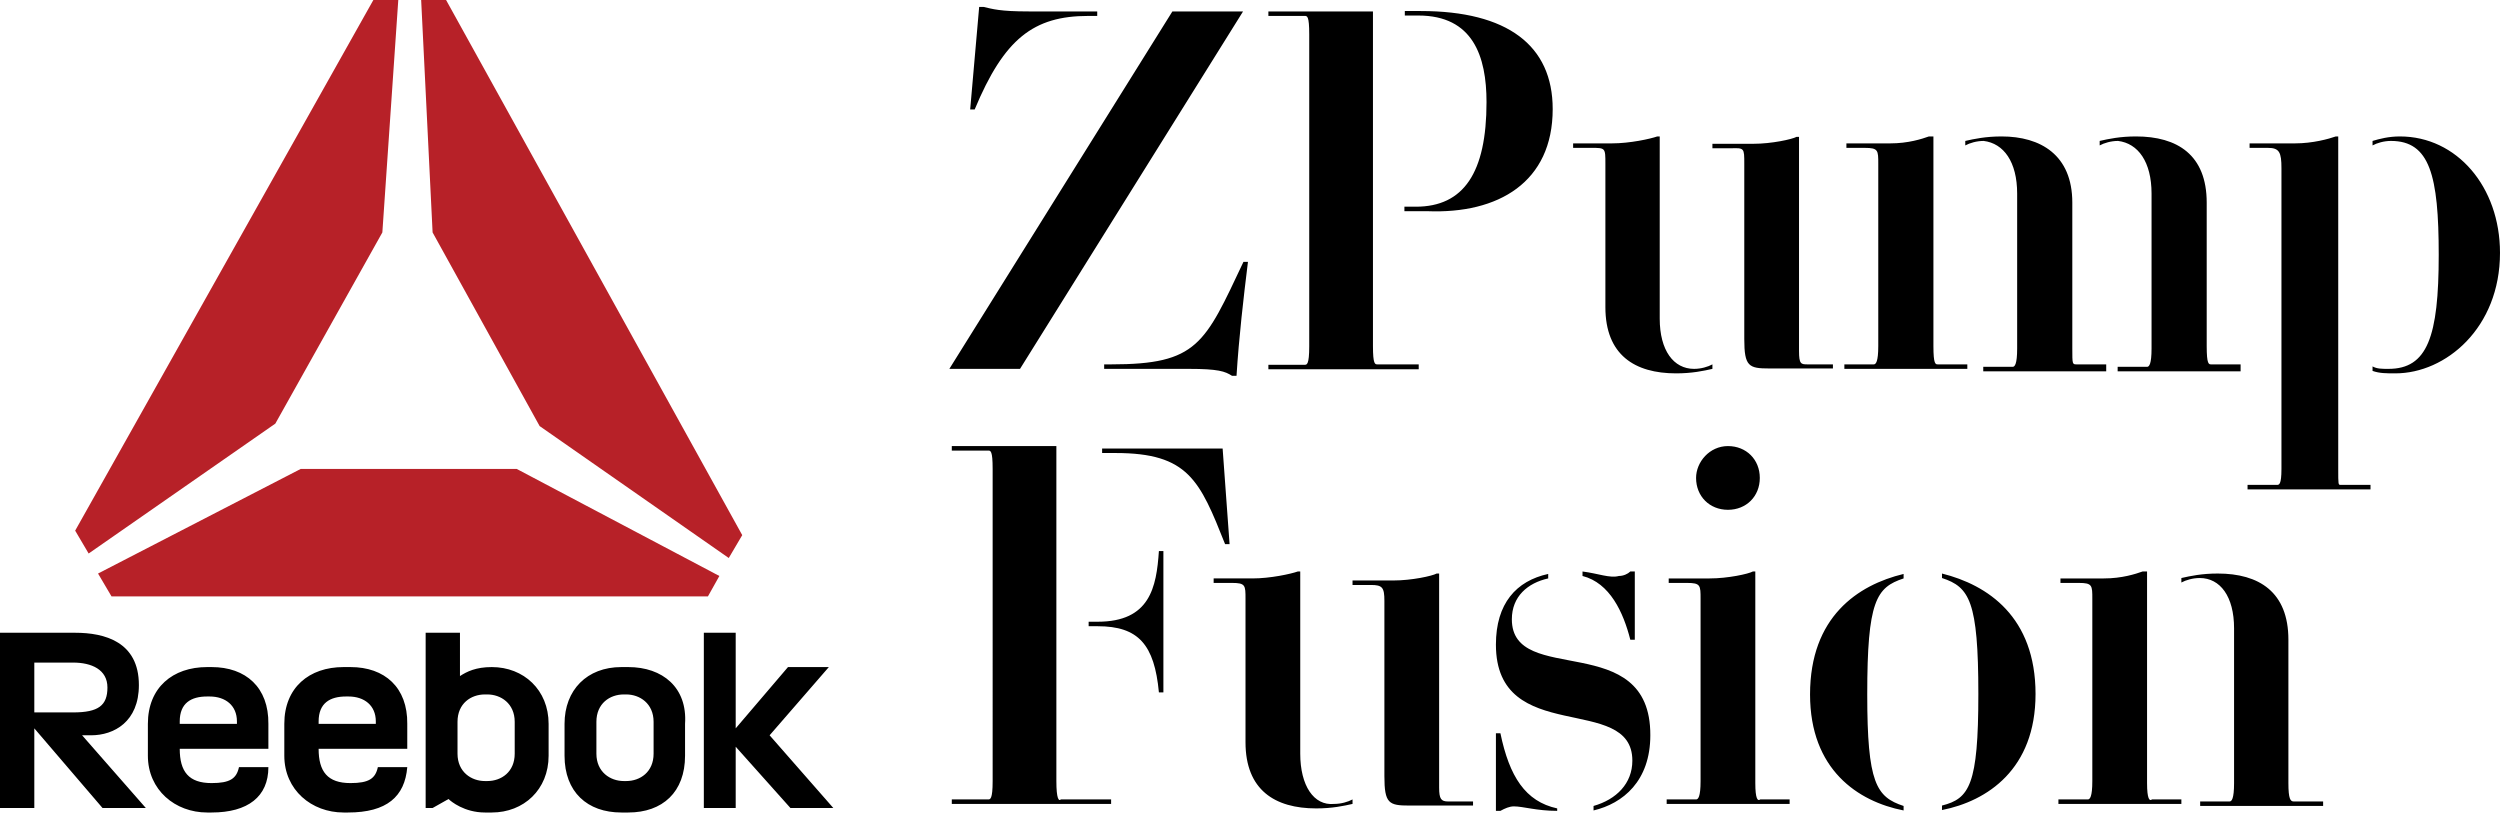 <?xml version="1.0" encoding="utf-8"?>
<!-- Generator: Adobe Illustrator 18.1.1, SVG Export Plug-In . SVG Version: 6.00 Build 0)  -->
<!DOCTYPE svg PUBLIC "-//W3C//DTD SVG 1.1//EN" "http://www.w3.org/Graphics/SVG/1.1/DTD/svg11.dtd">
<svg version="1.1" id="Layer_1" xmlns="http://www.w3.org/2000/svg" xmlns:xlink="http://www.w3.org/1999/xlink" x="0px" y="0px"
	 viewBox="0 296.8 612 199" enable-background="new 0 296.8 612 199" xml:space="preserve">
<g>
	<g>
		<g>
			<path d="M51.8,460.1h-1.1c-8.4,0-14.5,5-14.5,13.9v7.8c0,8.4,6.7,13.9,14.5,13.9h1.1c8.9,0,13.9-3.9,13.9-11.1h-7.2
				c-0.6,2.8-2.2,3.9-6.7,3.9c-5.6,0-7.8-2.8-7.8-8.4h21.7V474C65.8,465.1,60.2,460.1,51.8,460.1z M58,474H44v-0.6
				c0-4.5,2.8-6.1,6.7-6.1h0.6c3.9,0,6.7,2.2,6.7,6.1C58,473.5,58,474,58,474z M22.3,476.8c5.6,0,11.7-3.3,11.7-12.3
				c0-10.6-8.4-12.8-15.6-12.8H0v42.9h8.4v-19.5l16.7,19.5h10.6l-15.6-17.8C20.6,476.8,21.2,476.8,22.3,476.8z M8.4,470.7V459h9.5
				c4.5,0,8.4,1.7,8.4,6.1s-2.2,6.1-8.4,6.1H8.4V470.7z M188.4,476.8l14.5-16.7h-10l-12.8,15v-23.4h-7.8v42.9h7.8v-15l13.4,15H204
				L188.4,476.8z M85.8,460.1h-1.7c-8.4,0-14.5,5-14.5,13.9v7.8c0,8.4,6.7,13.9,14.5,13.9h1.1c9.5,0,13.9-3.9,14.5-11.1h-7.2
				c-0.6,2.8-2.2,3.9-6.7,3.9c-5.6,0-7.8-2.8-7.8-8.4h21.7V474C99.8,465.1,94.2,460.1,85.8,460.1z M92,474H78v-0.6
				c0-4.5,2.8-6.1,6.7-6.1h0.6c3.9,0,6.7,2.2,6.7,6.1V474z M153.8,460.1h-1.7c-8.4,0-13.9,5.6-13.9,13.9v7.8
				c0,8.9,5.6,13.9,13.9,13.9h1.7c8.4,0,13.9-5,13.9-13.9V474C168.3,465.1,162.2,460.1,153.8,460.1z M160,481.3
				c0,4.5-3.3,6.7-6.7,6.7h-0.6c-3.3,0-6.7-2.2-6.7-6.7v-7.8c0-4.5,3.3-6.7,6.7-6.7h0.6c3.3,0,6.7,2.2,6.7,6.7V481.3z M120.4,460.1
				c-3.9,0-6.1,1.1-7.8,2.2v-10.6h-8.4v42.9h1.7l3.9-2.2c0.6,0.6,3.9,3.3,8.9,3.3h1.7c7.8,0,13.9-5.6,13.9-13.9V474
				C134.3,465.7,128.2,460.1,120.4,460.1z M126,481.3c0,4.5-3.3,6.7-6.7,6.7h-0.6c-3.3,0-6.7-2.2-6.7-6.7v-7.8
				c0-4.5,3.3-6.7,6.7-6.7h0.6c3.3,0,6.7,2.2,6.7,6.7V481.3z"/>
		</g>
	</g>
	<path fill="#B72128" d="M67.4,400.5l26.2-46.8l3.9-56.9h-6.1l-73,129.9l3.3,5.6L67.4,400.5z M73.6,411.6L24,437.2l3.3,5.6h146
		l2.8-5l-49.6-26.2H73.6z M109.2,296.8h-6.1l2.8,56.9l26.2,47.4l46.3,32.3l3.3-5.6L109.2,296.8z"/>
</g>
<g>
	<g>
		<path d="M266.4,300.7h2.2v-1.1h-16.7c-7.2,0-8.9-0.6-11.1-1.1h-1.1l-2.2,25.1h1.1C245.8,306.3,253,300.7,266.4,300.7z
			 M304.3,299.6H287l-54.6,87.5h17.3L304.3,299.6z M272,386h-1.7v1.1H291c7.2,0,8.9,0.6,10.6,1.7h1.1c0.6-9.5,1.7-19,2.8-27.9h-1.1
			C294.9,381,293.2,386,272,386z M347.8,386h-10.6c-0.6,0-1.1,0-1.1-4.5v-81.9h-25.6v1.1h8.9c0.6,0,1.1,0,1.1,4.5v76.4
			c0,4.5-0.6,4.5-1.1,4.5h-8.9v1.1h36.8V386H347.8z M380.1,323.5c0-15.6-11.1-24-32.3-24h-3.9v1.1h3.3c13.4,0,16.7,10,16.7,21.2
			c0,17.3-5.6,25.6-17.3,25.6c-1.1,0-1.7,0-2.8,0v1.1c1.7,0,3.3,0,5.6,0C366.8,349.2,380.1,341.4,380.1,323.5z M393,336.9V372
			c0,11.7,7.2,16.2,17.3,16.2c3.9,0,6.7-0.6,8.9-1.1V386c-1.1,0.6-2.8,1.1-4.5,1.1c-5,0-8.4-4.5-8.4-12.3v-44.6h-0.6
			c-1.7,0.6-6.7,1.7-11.1,1.7h-9.5v1.1h4.5C393,333,393,333,393,336.9z M427,336.9v42.9c0,6.7,1.1,7.2,6.1,7.2h15.6V386h-6.1
			c-1.7,0-2.2,0-2.2-3.3v-52.4h-0.6c-1.1,0.6-6.1,1.7-10.6,1.7h-10v1.1h4.5C427,333,427,333,427,336.9z M493.8,344.2v37.9
			c0,3.9-0.6,4.5-1.1,4.5h-7.2v1.1h30.1V386h-7.2c-1.1,0-1.1,0-1.1-3.9v-35.7c0-11.7-7.8-16.2-17.3-16.2c-3.9,0-6.7,0.6-8.9,1.1v1.1
			c1.1-0.6,2.8-1.1,4.5-1.1C490.5,331.9,493.8,336.4,493.8,344.2z M526.7,344.2v37.9c0,3.9-0.6,4.5-1.1,4.5h-7.2v1.1h30.1V386h-7.2
			c-0.6,0-1.1,0-1.1-4.5v-35.1c0-11.7-7.2-16.2-17.3-16.2c-3.9,0-6.7,0.6-8.9,1.1v1.1c1.1-0.6,2.8-1.1,4.5-1.1
			C523.4,331.9,526.7,336.4,526.7,344.2z M481.6,386h-7.2c-0.6,0-1.1,0-1.1-4.5v-51.3h-1.1c-1.7,0.6-5,1.7-9.5,1.7H452v1.1h4.5
			c3.3,0,3.3,0.6,3.3,3.9v44.6c0,3.9-0.6,4.5-1.1,4.5h-7.2v1.1h30.1L481.6,386L481.6,386z M587.5,330.2c-2.8,0-5,0.6-6.7,1.1v1.1
			c1.1-0.6,2.8-1.1,4.5-1.1c9.5,0,11.7,8.4,11.7,27.9c0,20.1-2.8,27.9-12.3,27.9c-1.7,0-2.8,0-3.9-0.6v1.1c1.7,0.6,3.3,0.6,5.6,0.6
			c12.3,0,25.6-11.1,25.6-29.5C612,342.5,601.4,330.2,587.5,330.2z M572.4,411.6v-81.4h-0.6c-1.7,0.6-5.6,1.7-10,1.7h-11.1v1.1h4.5
			c2.8,0,3.3,1.1,3.3,5v73.6c0,3.9-0.6,3.9-1.1,3.9h-7.2v1.1h30.1v-1.1H573C572.4,415.5,572.4,415.5,572.4,411.6z M258.6,488V406
			H233v1.1h8.9c0.6,0,1.1,0,1.1,4.5V488c0,4.5-0.6,4.5-1.1,4.5H233v1.1h39v-1.1h-12.3C259.2,493,258.6,492.4,258.6,488z M301,430
			c-0.6-7.8-1.1-15.6-1.7-23.4h-29.5v1.1h3.3c17.8,0,20.6,6.7,26.8,22.3L301,430L301,430z M268.7,449h-2.2v1.1h2.2
			c10,0,13.9,4.5,15,16.2h1.1v-34.6h-1.1C283.1,440.6,281.5,449,268.7,449z M352.3,489.6v-52.4h-0.6c-1.1,0.6-6.1,1.7-10.6,1.7h-10
			v1.1h4.5c2.8,0,3.3,0.6,3.3,3.9v42.9c0,6.7,1.1,7.2,6.1,7.2h15.6V493h-6.1C352.8,493,352.3,492.4,352.3,489.6z M318.3,481.3v-44.6
			h-0.6c-1.7,0.6-6.7,1.7-11.1,1.7h-9.5v1.1h4.5c3.3,0,3.3,0.6,3.3,3.9v35.1c0,11.7,7.2,16.2,17.3,16.2c3.9,0,6.7-0.6,8.9-1.1v-1.1
			c-1.1,0.6-2.8,1.1-4.5,1.1C321.6,494.1,318.3,489.1,318.3,481.3z M367.3,476.3h-1.1v19h1.1c1.1-0.6,2.2-1.1,3.3-1.1
			c2.2,0,5.6,1.1,10.6,1.1v-0.6C373.4,493,369.5,486.9,367.3,476.3z M370.1,448.4c0-5.6,3.9-8.9,8.9-10v-1.1
			c-7.8,1.7-12.8,7.2-12.8,17.3c0,25.1,33.4,11.7,33.4,28.4c0,5.6-3.9,9.5-9.5,11.1v1.1c7.2-1.7,13.9-7.2,13.9-18.4
			C404.1,450.6,370.1,465.1,370.1,448.4z M387.4,436.7v1.1c6.7,1.7,10,8.9,11.7,15.6h1.1v-16.7h-1.1c-0.6,0.6-1.7,1.1-2.8,1.1
			C394.1,438.4,391.3,437.2,387.4,436.7z M415.2,413.8c0,4.5,3.3,7.8,7.8,7.8s7.8-3.3,7.8-7.8c0-4.5-3.3-7.8-7.8-7.8
			S415.2,409.9,415.2,413.8z M429.7,488.5v-51.8h-0.6c-1.1,0.6-6.1,1.7-10.6,1.7h-10v1.1h4.5c3.3,0,3.3,0.6,3.3,3.9V488
			c0,3.9-0.6,4.5-1.1,4.5H408v1.1h30.1v-1.1h-7.2C430.3,493,429.7,492.4,429.7,488.5z M443.1,466.8c0,18.4,11.7,26.2,22.9,28.4v-1.1
			c-6.7-2.2-8.9-5.6-8.9-27.3c0-22.9,2.2-26.2,8.9-28.4v-1.1C454.8,440,443.1,447.8,443.1,466.8z M475.4,437.2v1.1
			c6.7,2.2,8.9,5.6,8.9,28.4c0,22.3-2.2,25.6-8.9,27.3v1.1c11.1-2.2,22.9-10,22.9-28.4C498.3,447.8,486.6,440,475.4,437.2z
			 M525.6,488.5v-51.8h-1.1c-1.7,0.6-5,1.7-9.5,1.7h-10.6v1.1h4.5c3.3,0,3.3,0.6,3.3,3.9V488c0,3.9-0.6,4.5-1.1,4.5h-7.2v1.1H534
			v-1.1h-7.2C526.2,493,525.6,492.4,525.6,488.5z M560.2,488.5v-35.1c0-11.7-7.2-16.2-17.3-16.2c-3.9,0-6.7,0.6-8.9,1.1v1.1
			c1.1-0.6,2.8-1.1,4.5-1.1c5,0,8.4,4.5,8.4,12.3v37.9c0,3.9-0.6,4.5-1.1,4.5h-7.2v1.1h30.1V493h-7.2
			C560.7,493,560.2,492.4,560.2,488.5z"/>
	</g>
</g>
</svg>
